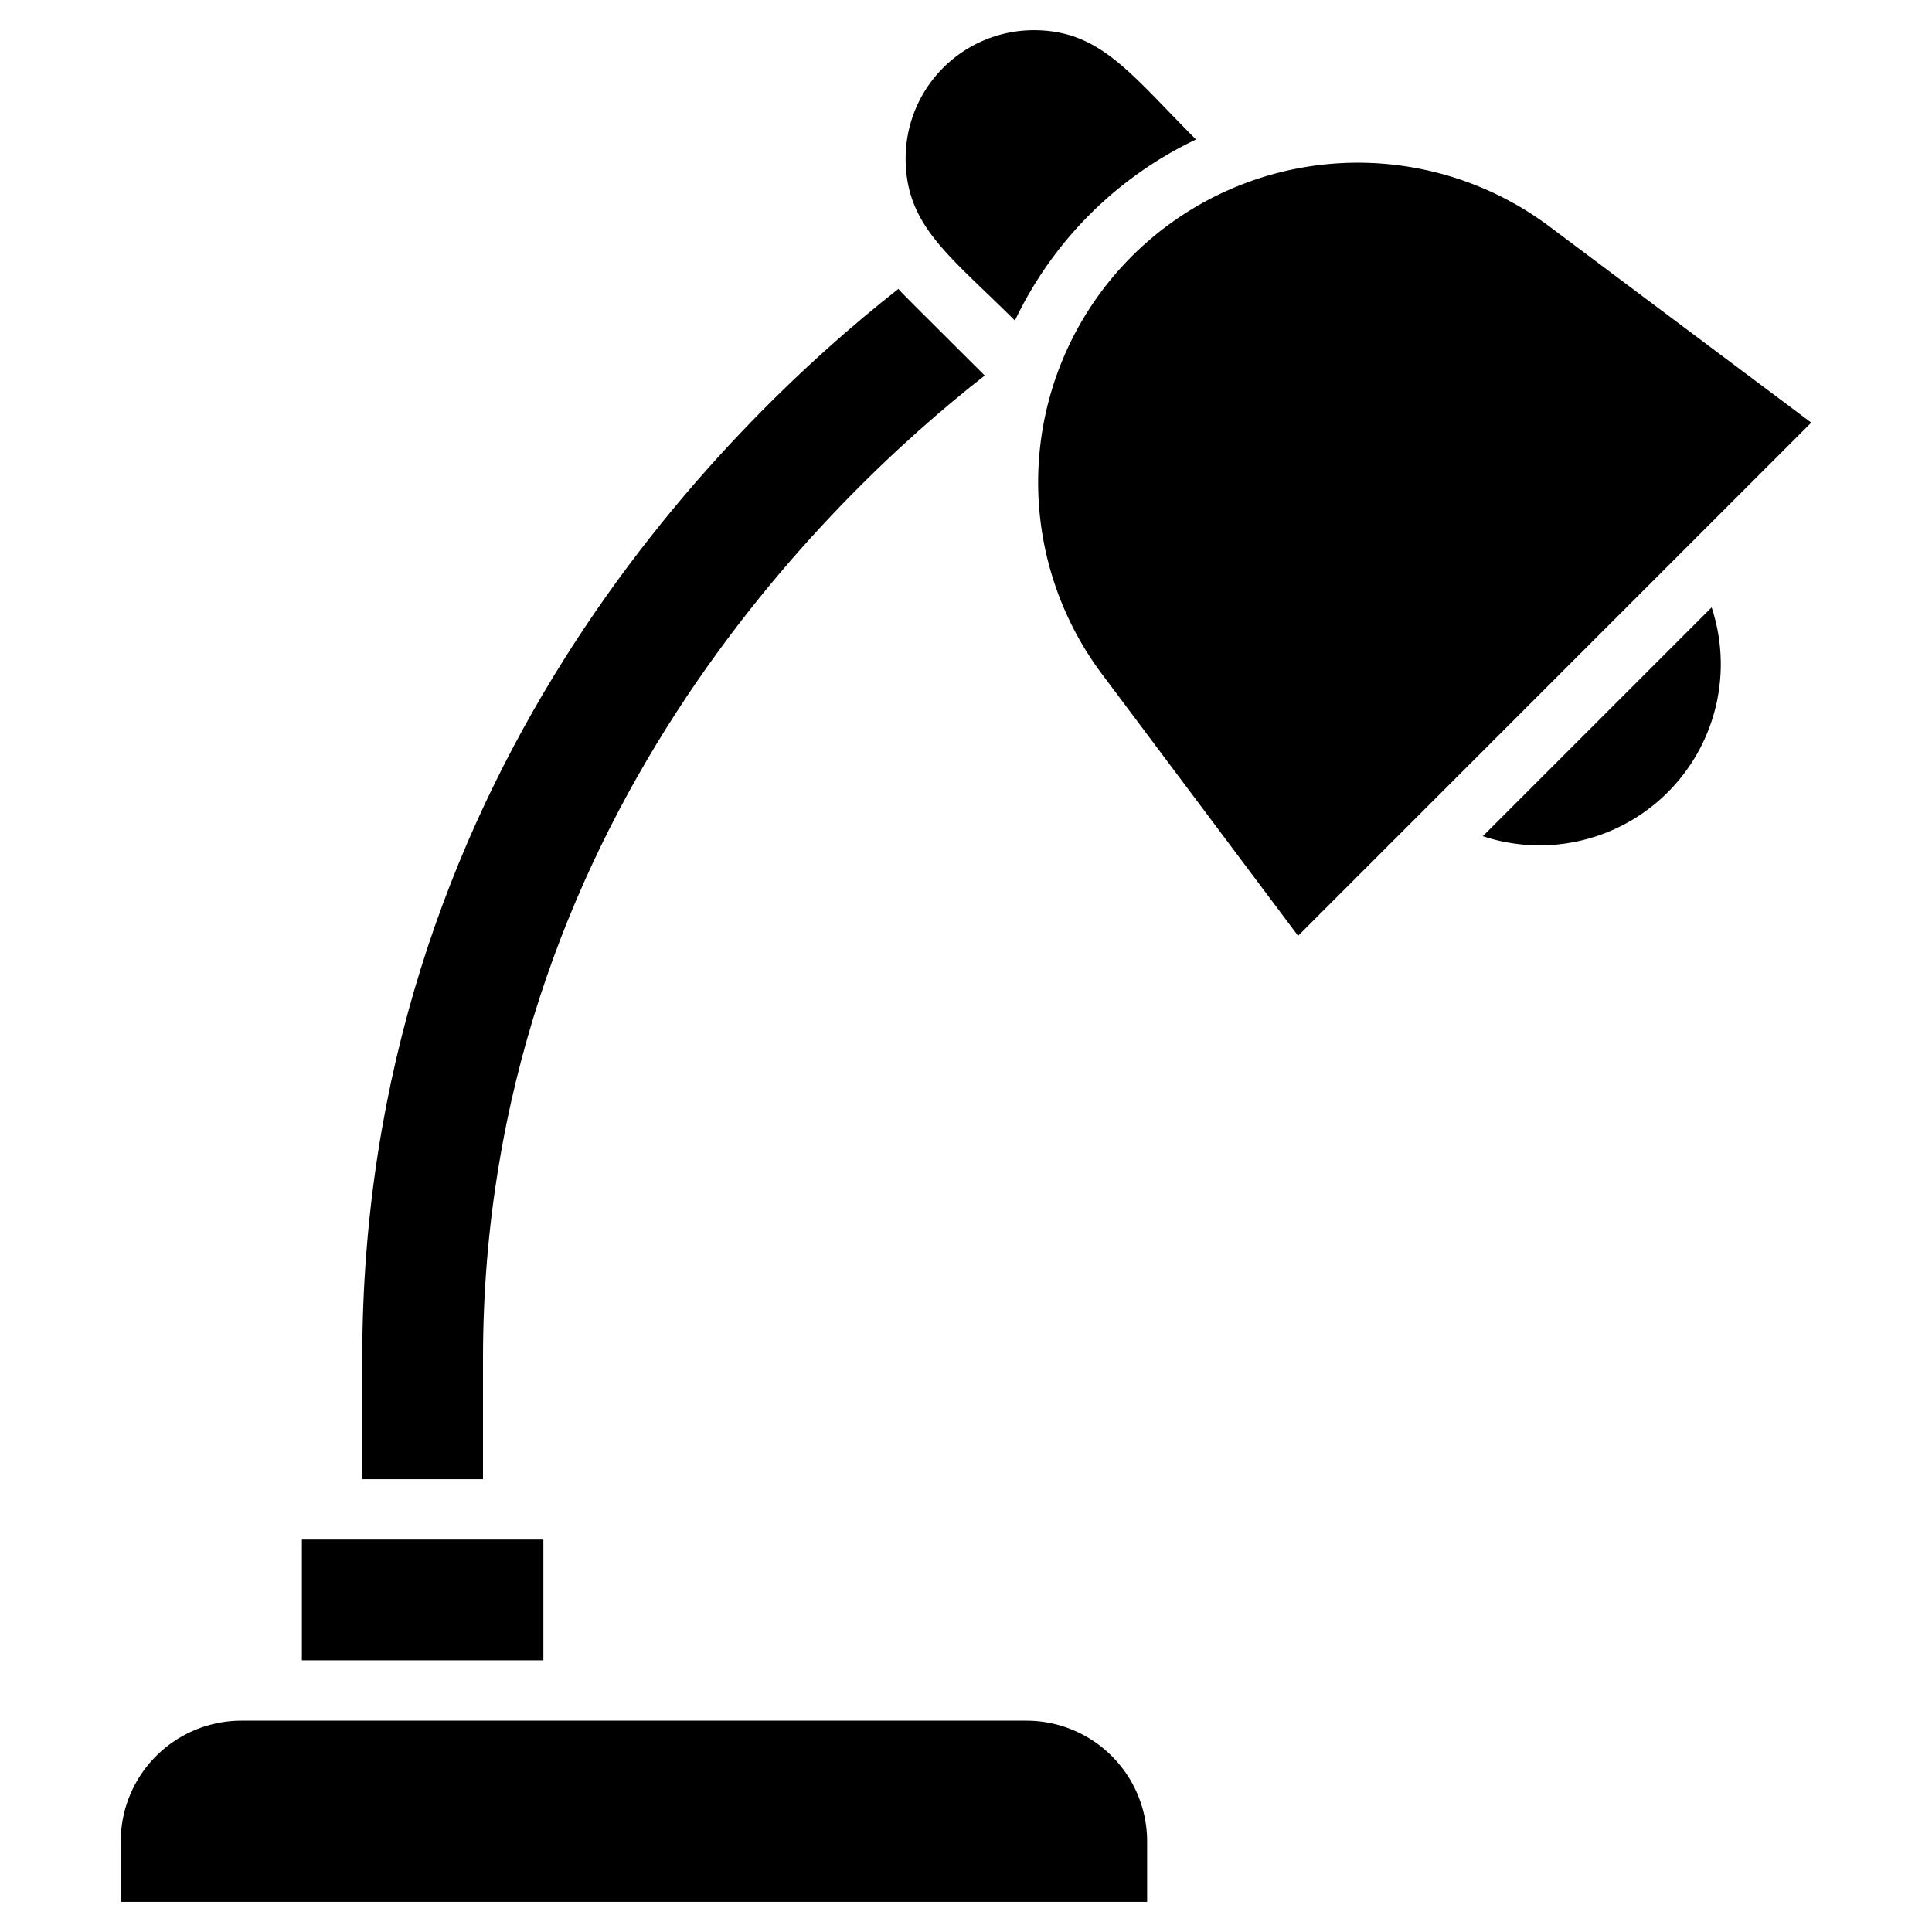 <svg xmlns="http://www.w3.org/2000/svg" viewBox="0 0 64 64"><title>Study lamp</title><g id="Study_lamp" data-name="Study lamp"><path d="M34,57H8a4,4,0,0,0-4,4v2H38V61A4,4,0,0,0,34,57Z"/><rect x="10" y="51" width="8" height="4"/><path d="M51.35,7.52A10.59,10.59,0,0,0,36.52,22.35L43,31,60,14Z"/><path d="M33.62,10.62a12.66,12.66,0,0,1,6-6C37.44,2.44,36.45,1,34.24,1A4.25,4.25,0,0,0,30,5.24C30,7.49,31.46,8.46,33.62,10.62Z"/><path d="M49.12,27.7a6,6,0,0,0,7.58-7.58Z"/><path d="M16,45c0-17.6,11.5-28.56,16.62-32.56-2.21-2.21-2.79-2.77-2.86-2.87C23.87,14.2,12,25.91,12,45v4h4Z"/></g></svg>